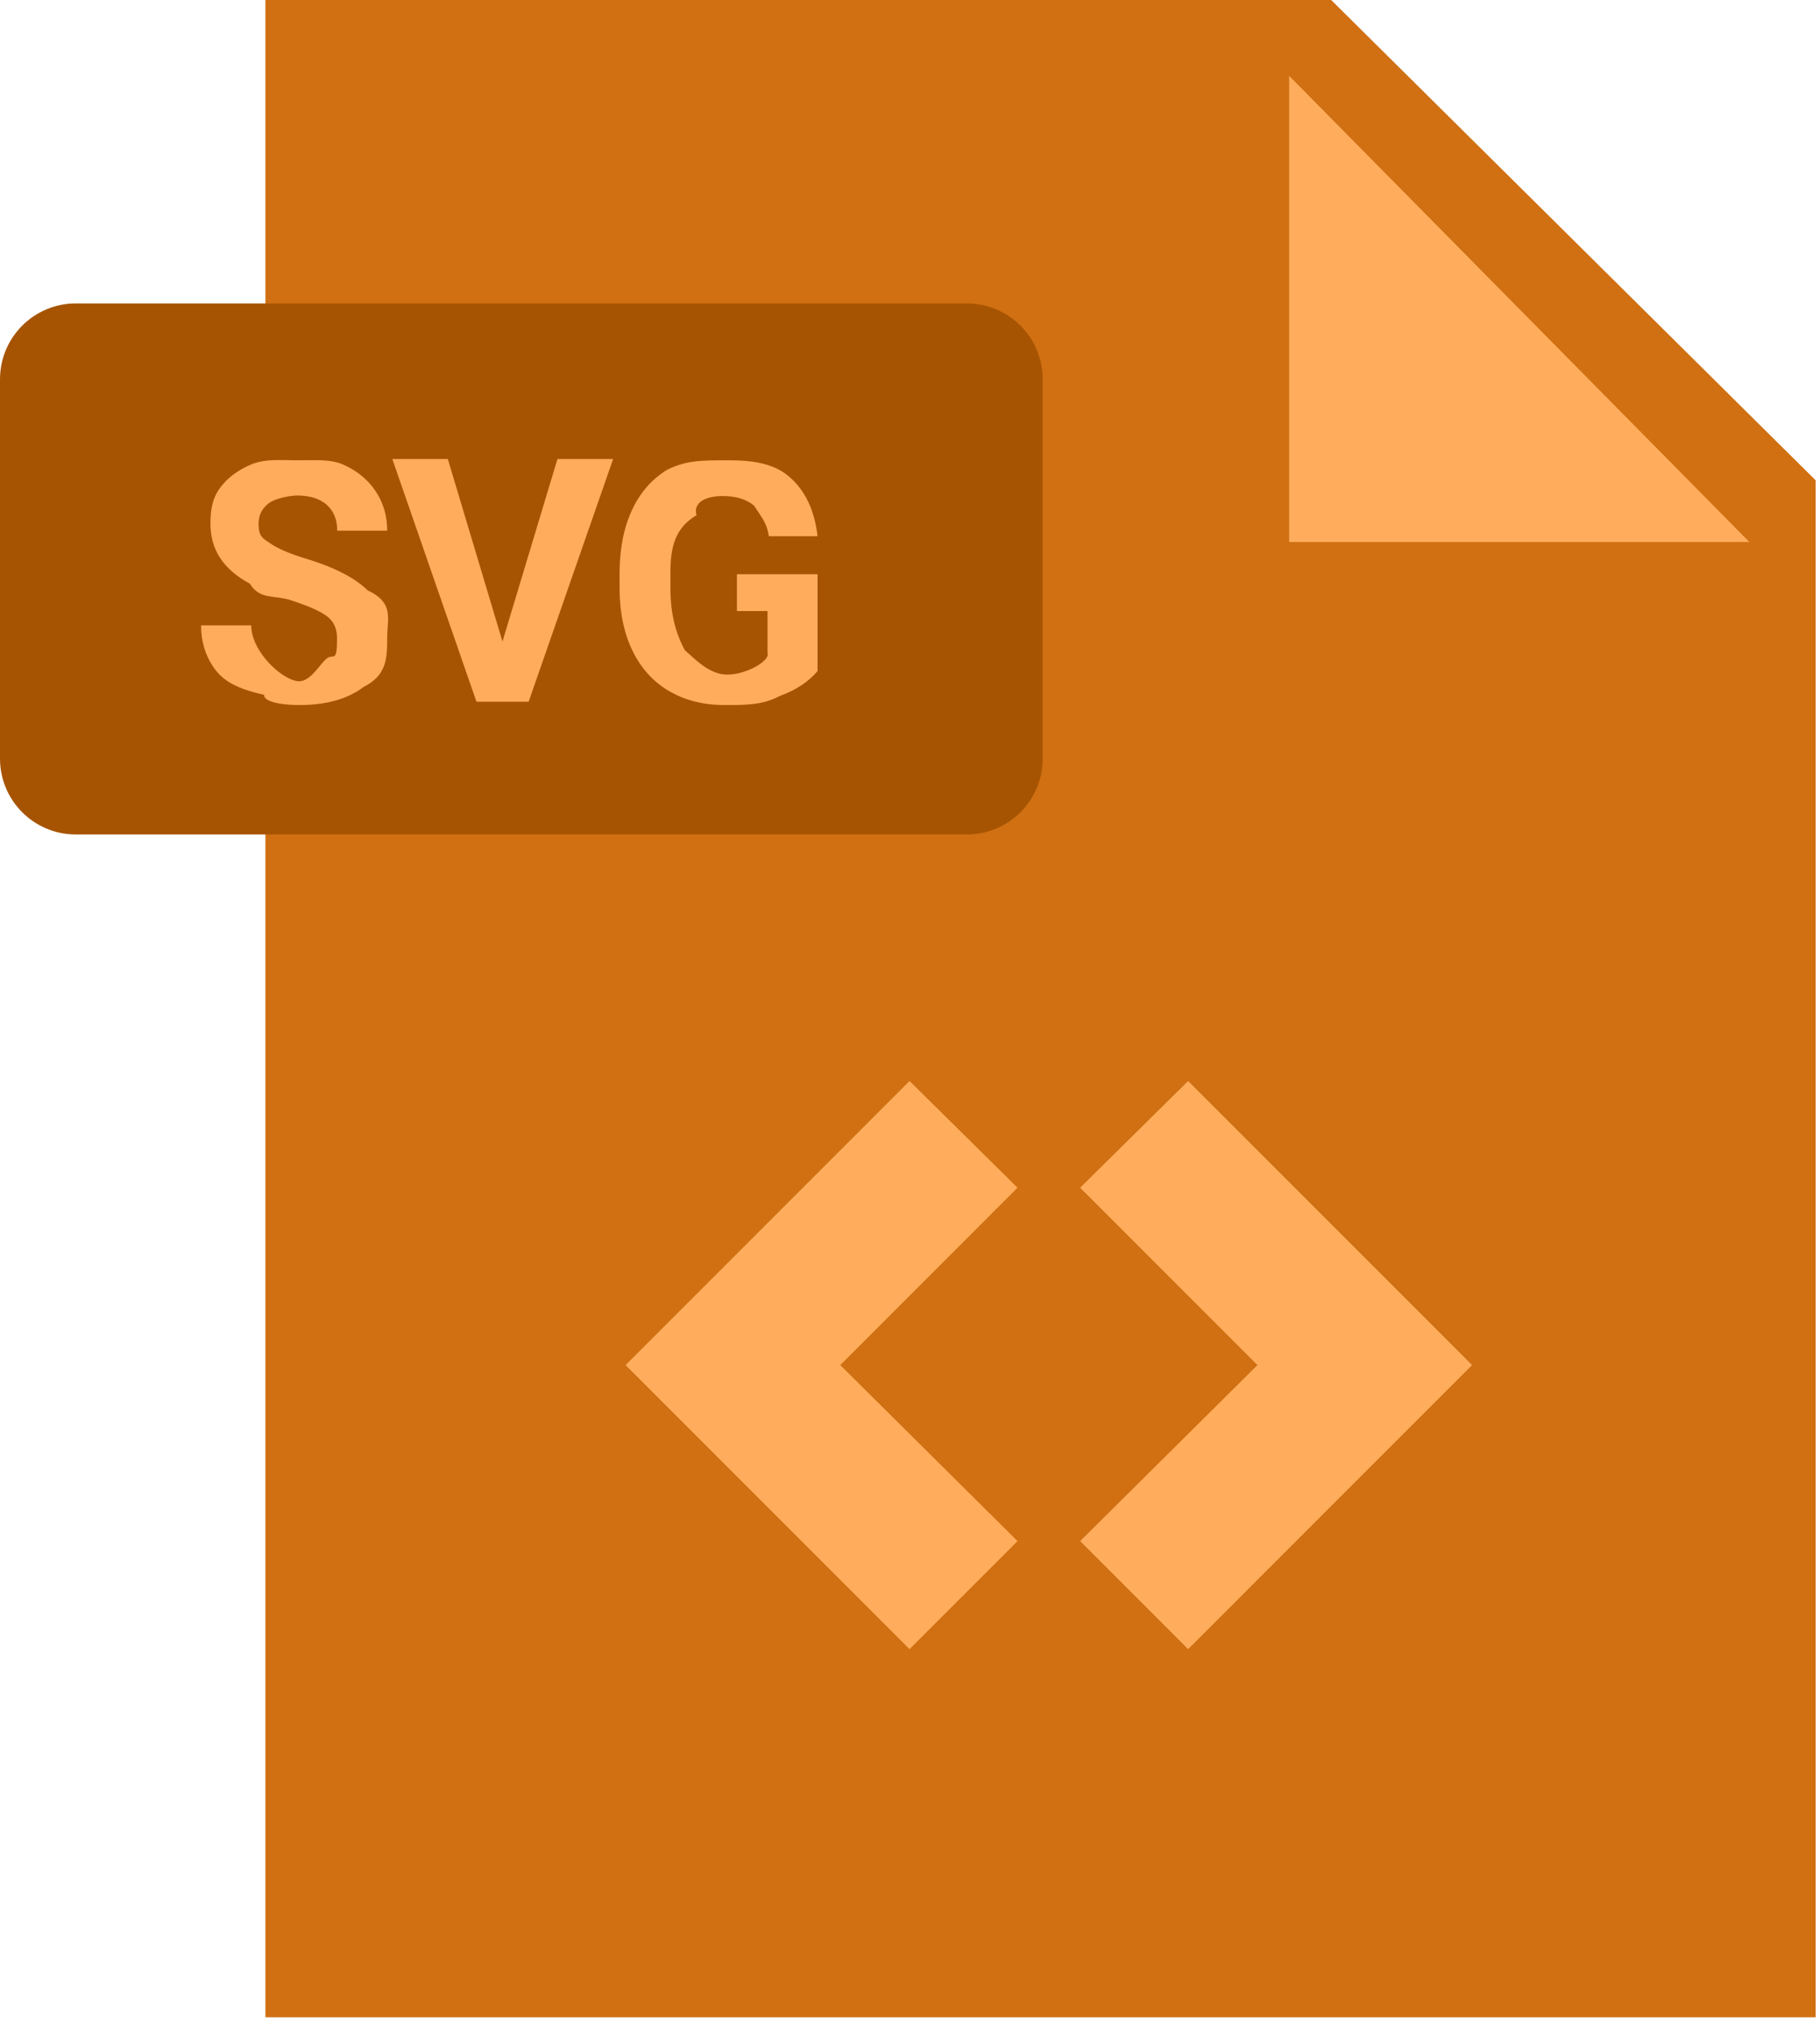 <svg 
 xmlns="http://www.w3.org/2000/svg"
 xmlns:xlink="http://www.w3.org/1999/xlink"
 width="96px" height="107px">
<path fill-rule="evenodd"  fill="rgb(208, 112, 18)"
 d="M95.769,106.362 L13.999,106.362 L13.999,0.0 L70.216,0.0 L95.769,25.324 L95.769,106.362 Z"/>
<path fill-rule="evenodd"  fill="rgb(255, 173, 93)"
 d="M92.275,28.58 L67.999,28.58 L67.999,3.999 L92.275,28.58 Z"/>
<path fill-rule="evenodd"  fill="rgb(167, 84, 2)"
 d="M0.0,19.999 C0.0,17.790 1.790,15.999 3.999,15.999 L50.999,15.999 C53.209,15.999 54.999,17.790 54.999,19.999 L54.999,39.999 C54.999,42.209 53.209,43.999 50.999,43.999 L3.999,43.999 C1.790,43.999 0.0,42.209 0.0,39.999 L0.0,19.999 Z"/>
<path fill-rule="evenodd"  fill="rgb(255, 173, 93)"
 d="M38.87,32.218 L38.87,30.276 L43.123,30.276 L43.123,35.382 C42.648,35.951 41.977,36.392 41.110,36.705 C40.243,37.18 39.282,37.175 38.227,37.175 C37.120,37.175 36.149,36.933 35.314,36.450 C34.479,35.967 33.834,35.265 33.380,34.345 C32.926,33.425 32.693,32.344 32.681,31.102 L32.681,30.232 C32.681,28.955 32.897,27.849 33.327,26.914 C33.758,25.979 34.379,25.265 35.191,24.769 C36.2,24.274 36.953,24.27 38.43,24.27 C39.560,24.27 40.747,24.389 41.602,25.112 C42.458,25.836 42.964,26.889 43.123,28.272 L40.556,28.272 C40.439,27.540 40.180,27.3 39.778,26.664 C39.377,26.324 38.825,26.154 38.122,26.154 C37.225,26.154 36.543,26.491 36.74,27.164 C35.605,27.838 35.368,28.840 35.362,30.170 L35.362,30.988 C35.362,32.330 35.617,33.343 36.127,34.29 C36.636,34.714 37.383,35.57 38.368,35.57 C39.358,35.57 40.64,34.846 40.486,34.424 L40.486,32.218 L38.87,32.218 ZM25.133,36.999 L20.694,24.203 L23.621,24.203 L26.504,33.827 L29.404,24.203 L32.340,24.203 L27.884,36.999 L25.133,36.999 ZM16.117,29.450 C17.617,29.901 18.709,30.460 19.395,31.128 C20.81,31.796 20.423,32.628 20.423,33.624 C20.423,34.732 20.4,35.601 19.166,36.230 C18.329,36.860 17.201,37.175 15.783,37.175 C14.798,37.175 13.902,36.995 13.93,36.635 C12.285,36.274 11.668,35.781 11.243,35.154 C10.818,34.527 10.606,33.800 10.606,32.974 L13.251,32.974 C13.251,34.386 14.95,35.92 15.783,35.92 C16.410,35.92 16.899,34.965 17.250,34.710 C17.602,34.455 17.778,34.99 17.778,33.642 C17.778,33.144 17.602,32.762 17.250,32.495 C16.899,32.228 16.266,31.947 15.352,31.651 C14.438,31.355 13.714,31.64 13.181,30.777 C11.728,29.992 11.1,28.934 11.1,27.604 C11.1,26.913 11.196,26.296 11.586,25.754 C11.976,25.212 12.535,24.788 13.264,24.484 C13.994,24.179 14.813,24.27 15.721,24.27 C16.635,24.27 17.450,24.192 18.164,24.523 C18.879,24.854 19.434,25.322 19.830,25.925 C20.225,26.529 20.423,27.214 20.423,27.982 L17.787,27.982 C17.787,27.396 17.602,26.940 17.233,26.615 C16.864,26.290 16.345,26.127 15.677,26.127 C15.33,26.127 14.532,26.264 14.174,26.536 C13.817,26.809 13.638,27.167 13.638,27.613 C13.638,28.29 13.848,28.377 14.267,28.659 C14.685,28.940 15.302,29.204 16.117,29.450 Z"/>
<path fill-rule="evenodd"  fill="rgb(255, 173, 93)"
 d="M62.671,86.953 L56.976,81.257 L66.328,71.976 L56.976,62.624 L62.671,56.999 L77.648,71.976 L62.671,86.953 ZM47.976,86.953 L32.999,71.976 L47.976,56.999 L53.671,62.624 L44.320,71.976 L53.671,81.257 L47.976,86.953 Z"/>
</svg>